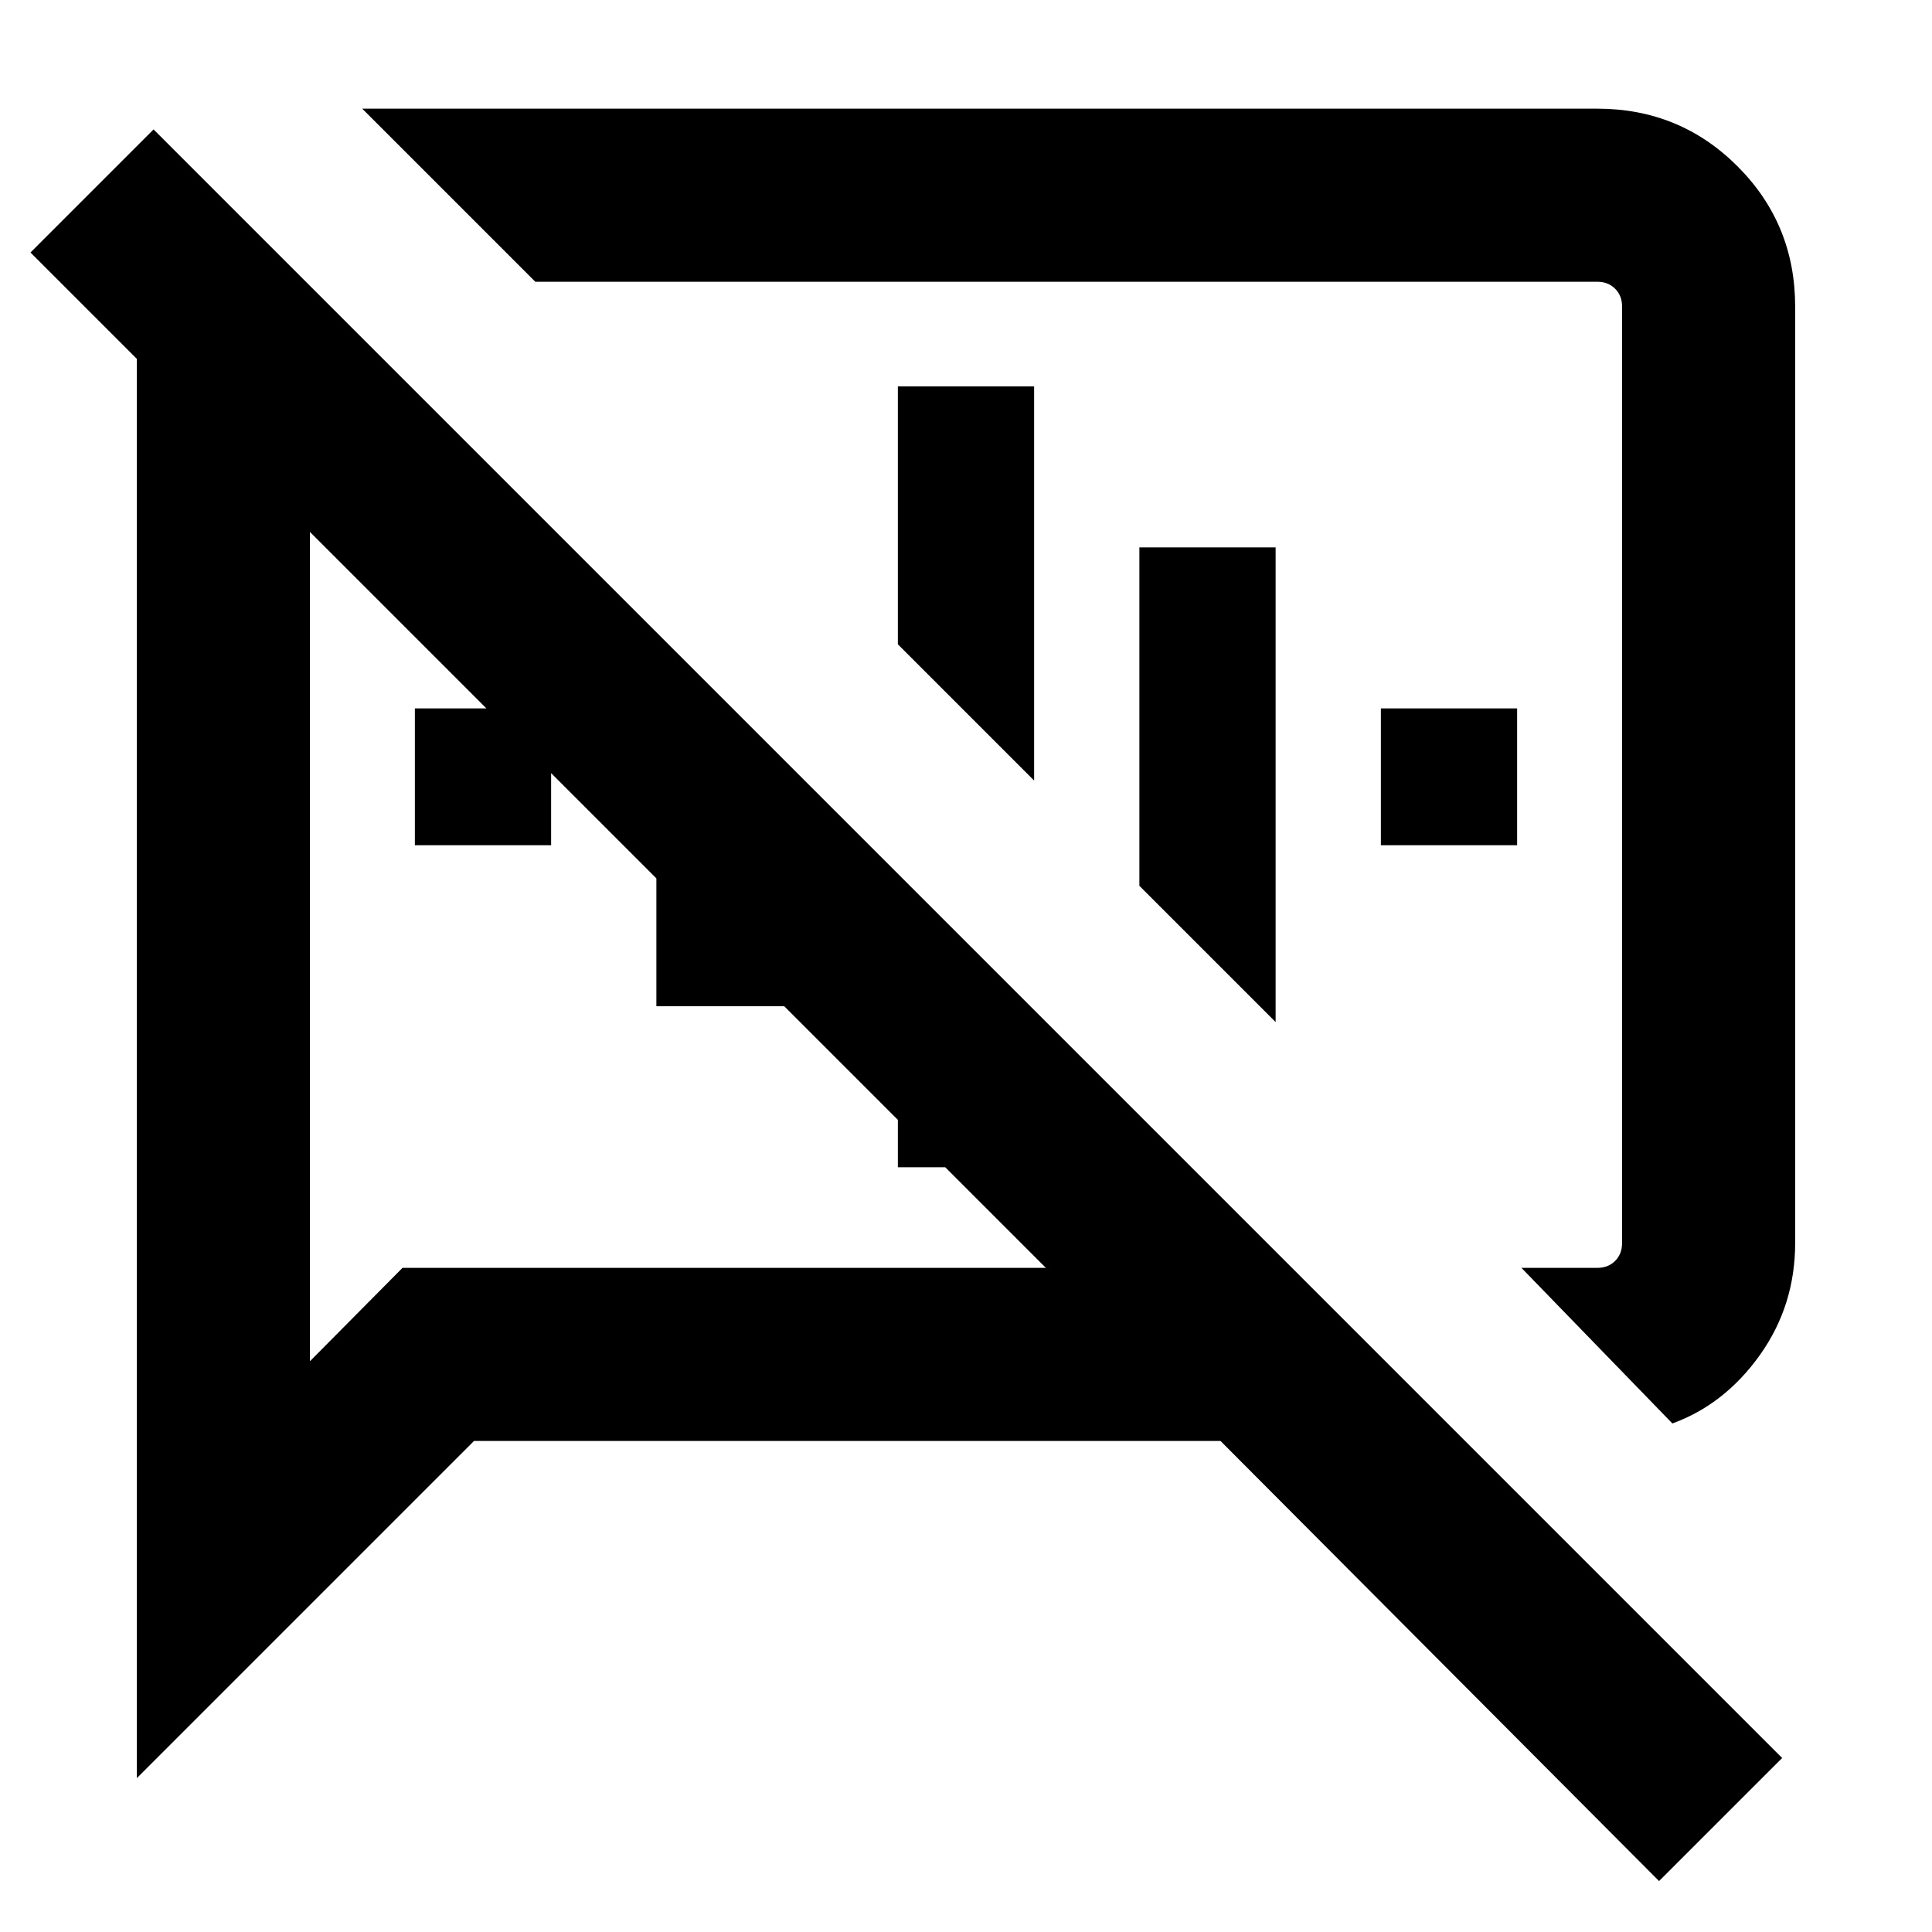 <svg xmlns="http://www.w3.org/2000/svg" height="24" viewBox="0 -960 960 960" width="24"><path d="M831-252.69 756-330h37.69q5.39 0 8.85-3.46t3.46-8.85v-465.38q0-5.39-3.46-8.85t-8.85-3.46H266l-86-86h613.69q41.03 0 69.67 28.64T892-807.69v465.38q0 31-17.5 55.58-17.5 24.57-43.5 34.04Zm-6.62 227.38L606.46-244H235.54L68-76.46v-705.23l-52.85-52.85 61.16-61.15L885.54-86.46l-61.16 61.15ZM336.85-512.85ZM511-575ZM154-695.69v412.08L200-330h319.69L154-695.69ZM206.15-540v-68h67.7v68h-67.7Zm120 80v-185.85l67.7 67.7V-460h-67.7Zm120 80v-145.85l67.7 67.7V-380h-67.7Zm67.7-192.15-67.7-67.7V-768h67.7v195.85Zm120 120-67.7-67.7V-688h67.7v235.85Zm52.3-87.85v-68h67.7v68h-67.7Z"/></svg>